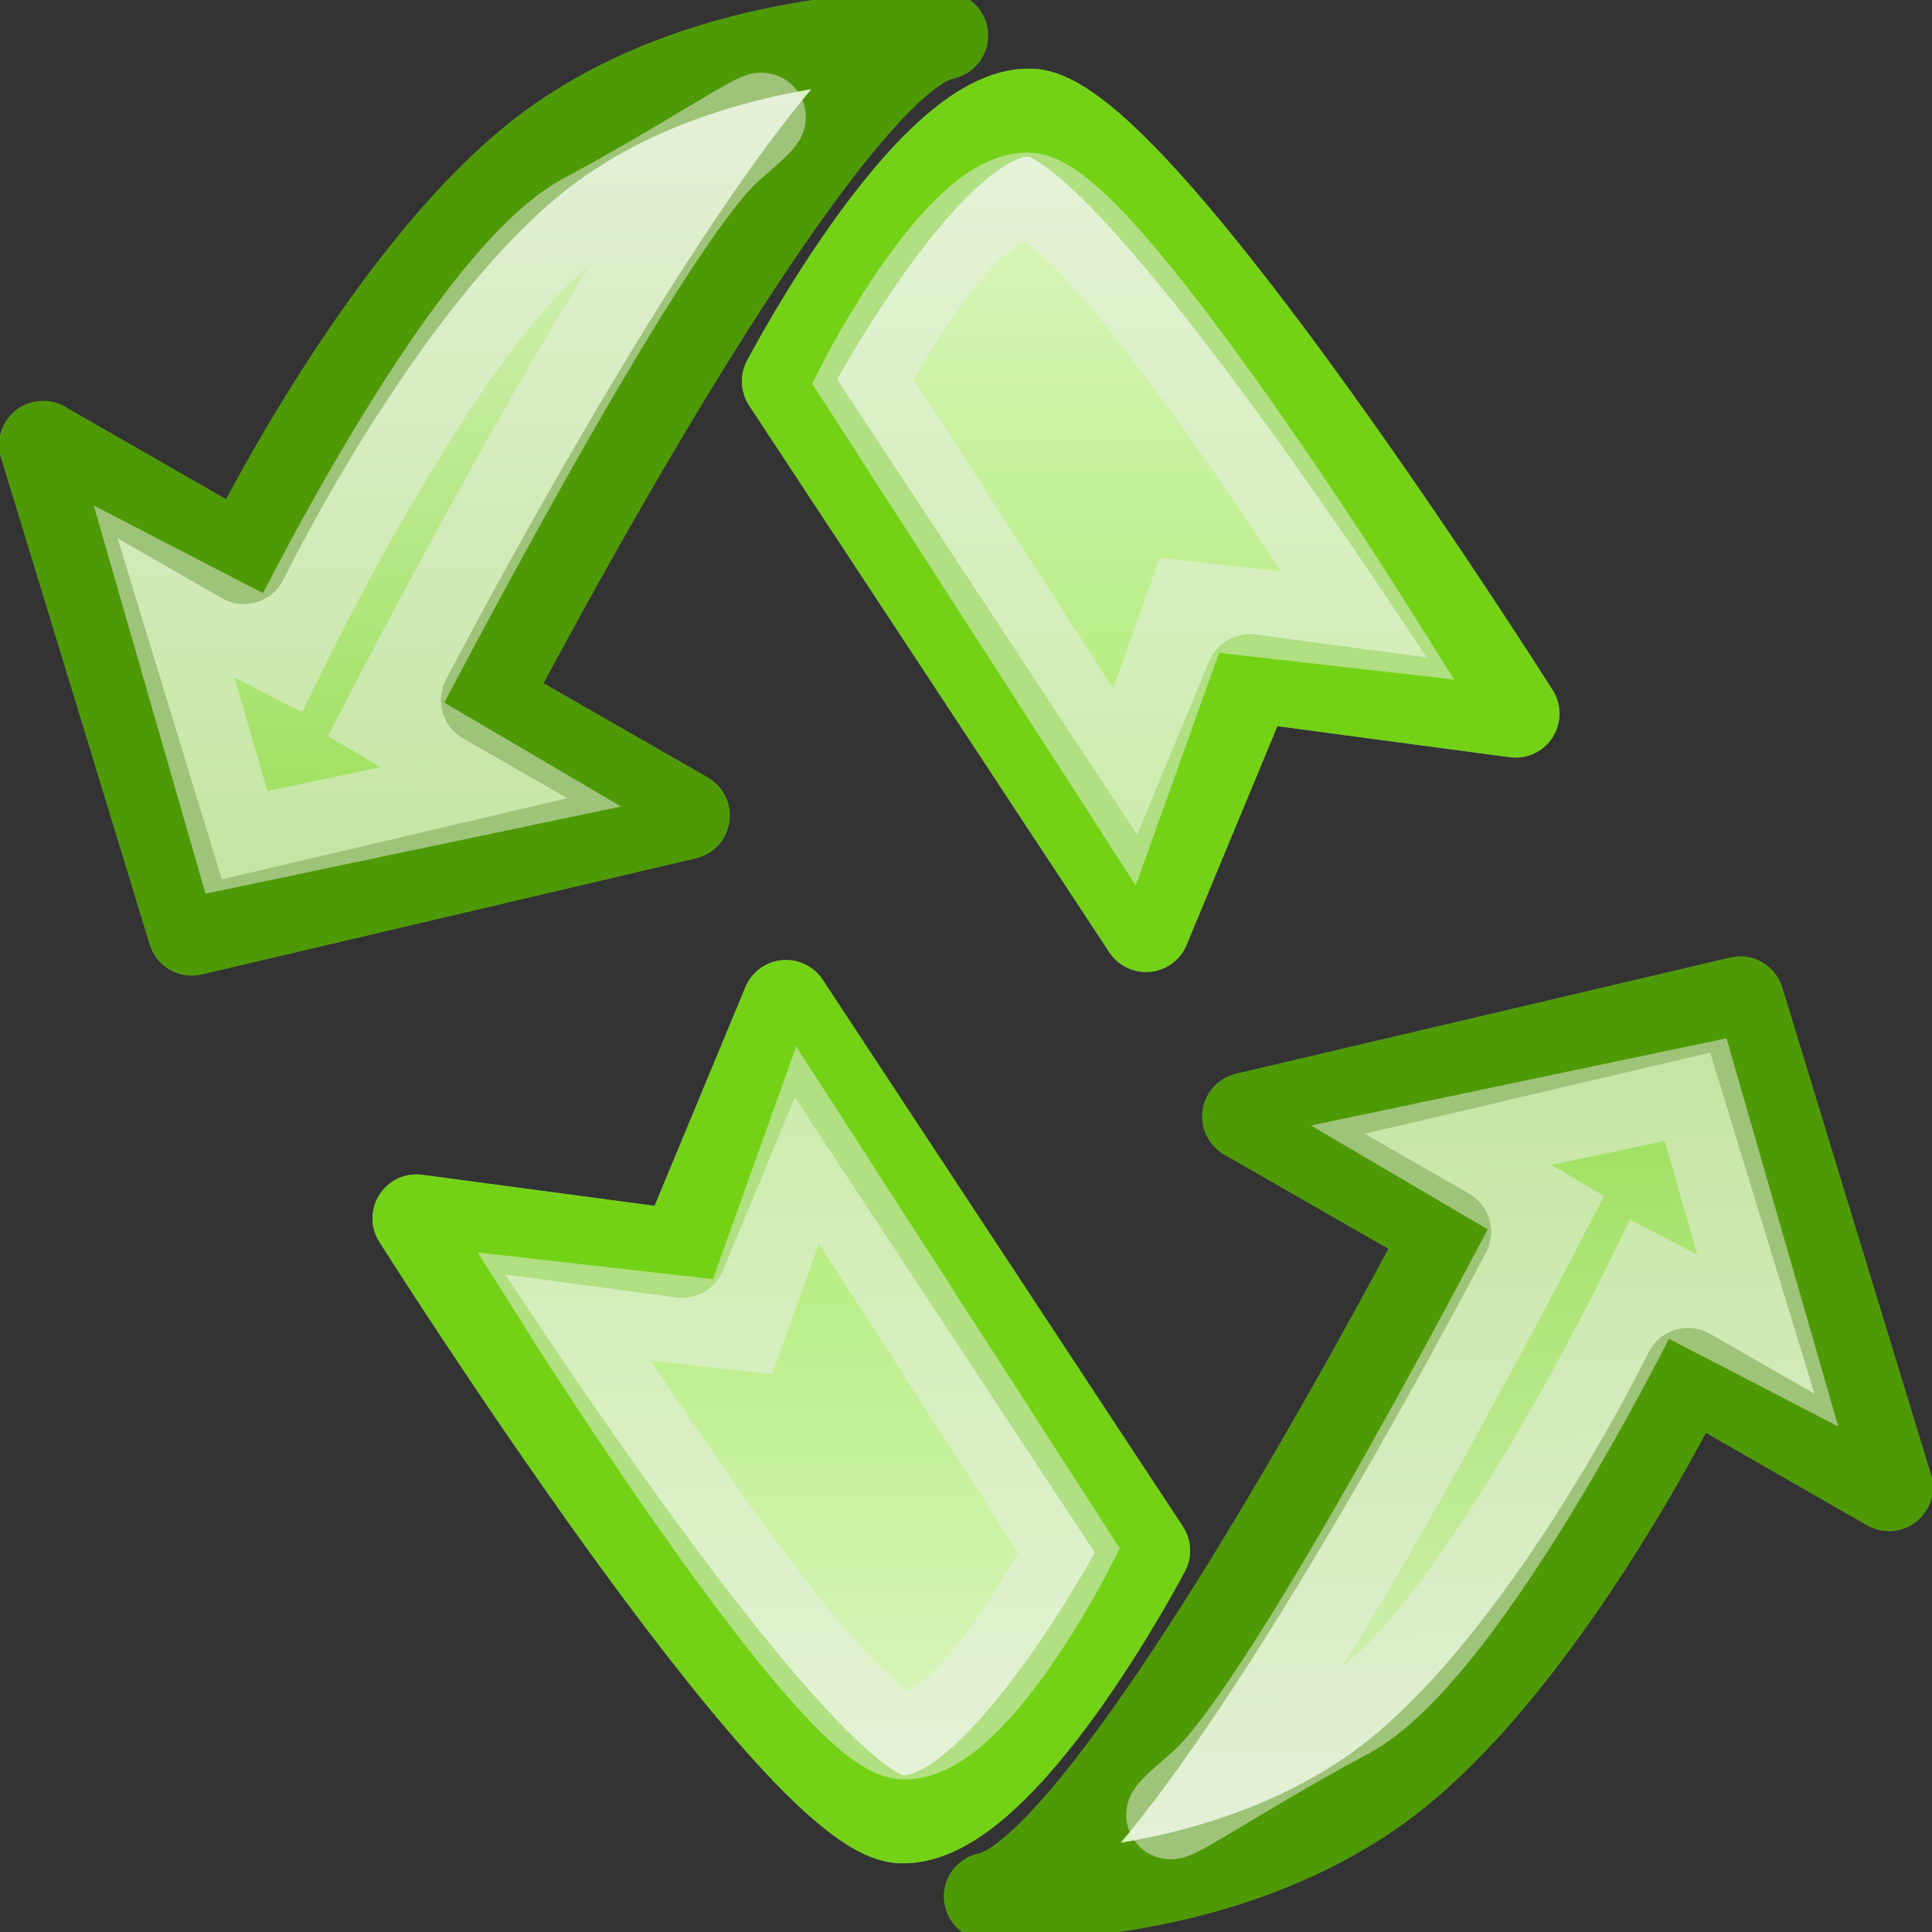 <?xml version="1.0" encoding="UTF-8" standalone="no"?>
<!-- Created with Inkscape (http://www.inkscape.org/) -->
<svg
   xmlns:dc="http://purl.org/dc/elements/1.1/"
   xmlns:cc="http://web.resource.org/cc/"
   xmlns:rdf="http://www.w3.org/1999/02/22-rdf-syntax-ns#"
   xmlns:svg="http://www.w3.org/2000/svg"
   xmlns="http://www.w3.org/2000/svg"
   xmlns:xlink="http://www.w3.org/1999/xlink"
   xmlns:sodipodi="http://sodipodi.sourceforge.net/DTD/sodipodi-0.dtd"
   xmlns:inkscape="http://www.inkscape.org/namespaces/inkscape"
   width="22"
   height="22"
   id="svg1920"
   sodipodi:version="0.32"
   inkscape:version="0.45"
   inkscape:export-filename="/home/lse/public_html/Bambus/System/Icons/actions/22x22/action-backup.png"
   inkscape:export-xdpi="30.9375"
   inkscape:export-ydpi="30.9375"
   sodipodi:docbase="/home/lse/public_html/Bambus/System/Icons/0.12/scalable/actions"
   sodipodi:docname="small-refresh.svg"
   version="1.0"
   inkscape:output_extension="org.inkscape.output.svg.inkscape"
   sodipodi:modified="true">
  <rect width="100%" height="100%" fill="#333333" stroke="none"/>
  <defs
     id="defs1922">
    <linearGradient
       inkscape:collect="always"
       id="linearGradient2850">
      <stop
         style="stop-color:white;stop-opacity:1;"
         offset="0"
         id="stop2852" />
      <stop
         style="stop-color:white;stop-opacity:0;"
         offset="1"
         id="stop2854" />
    </linearGradient>
    <linearGradient
       inkscape:collect="always"
       id="linearGradient2838">
      <stop
         style="stop-color:white;stop-opacity:1;"
         offset="0"
         id="stop2840" />
      <stop
         style="stop-color:white;stop-opacity:0;"
         offset="1"
         id="stop2842" />
    </linearGradient>
    <linearGradient
       inkscape:collect="always"
       id="linearGradient2791">
      <stop
         style="stop-color:white;stop-opacity:1;"
         offset="0"
         id="stop2793" />
      <stop
         style="stop-color:white;stop-opacity:0;"
         offset="1"
         id="stop2795" />
    </linearGradient>
    <linearGradient
       inkscape:collect="always"
       id="linearGradient2781">
      <stop
         style="stop-color:white;stop-opacity:1;"
         offset="0"
         id="stop2783" />
      <stop
         style="stop-color:white;stop-opacity:0;"
         offset="1"
         id="stop2785" />
    </linearGradient>
    <linearGradient
       inkscape:collect="always"
       id="linearGradient2901">
      <stop
         style="stop-color:#edd400;stop-opacity:1;"
         offset="0"
         id="stop2903" />
      <stop
         style="stop-color:#edd400;stop-opacity:0;"
         offset="1"
         id="stop2905" />
    </linearGradient>
    <linearGradient
       inkscape:collect="always"
       xlink:href="#linearGradient2901"
       id="linearGradient3173"
       gradientUnits="userSpaceOnUse"
       gradientTransform="matrix(0.28,0,0,0.28,14.281,9.938)"
       x1="32.398"
       y1="2.289"
       x2="32.398"
       y2="124.195" />
    <linearGradient
       inkscape:collect="always"
       id="linearGradient2891">
      <stop
         style="stop-color:#fce94f;stop-opacity:1;"
         offset="0"
         id="stop2893" />
      <stop
         style="stop-color:#fce94f;stop-opacity:0;"
         offset="1"
         id="stop2895" />
    </linearGradient>
    <linearGradient
       inkscape:collect="always"
       xlink:href="#linearGradient2891"
       id="linearGradient3171"
       gradientUnits="userSpaceOnUse"
       gradientTransform="matrix(0.28,0,0,0.28,14.281,9.938)"
       x1="35.484"
       y1="3.832"
       x2="36.512"
       y2="127.768" />
    <linearGradient
       inkscape:collect="always"
       xlink:href="#linearGradient2901"
       id="linearGradient1942"
       gradientUnits="userSpaceOnUse"
       gradientTransform="matrix(0.288,0,0,0.288,15.143,14.162)"
       x1="32.398"
       y1="2.289"
       x2="32.398"
       y2="124.195" />
    <linearGradient
       inkscape:collect="always"
       xlink:href="#linearGradient2891"
       id="linearGradient1945"
       gradientUnits="userSpaceOnUse"
       gradientTransform="matrix(0.288,0,0,0.288,15.143,14.162)"
       x1="35.484"
       y1="3.832"
       x2="36.512"
       y2="127.768" />
    <linearGradient
       inkscape:collect="always"
       xlink:href="#linearGradient2891"
       id="linearGradient1955"
       gradientUnits="userSpaceOnUse"
       gradientTransform="matrix(0.288,0,0,0.288,15.143,14.162)"
       x1="35.484"
       y1="3.832"
       x2="36.512"
       y2="127.768" />
    <linearGradient
       inkscape:collect="always"
       xlink:href="#linearGradient2901"
       id="linearGradient1957"
       gradientUnits="userSpaceOnUse"
       gradientTransform="matrix(0.288,0,0,0.288,15.143,14.162)"
       x1="32.398"
       y1="2.289"
       x2="32.398"
       y2="124.195" />
    <linearGradient
       inkscape:collect="always"
       xlink:href="#linearGradient2781"
       id="linearGradient2805"
       gradientUnits="userSpaceOnUse"
       x1="19.455"
       y1="-3.455"
       x2="19.455"
       y2="68.927" />
    <linearGradient
       inkscape:collect="always"
       xlink:href="#linearGradient2791"
       id="linearGradient2807"
       gradientUnits="userSpaceOnUse"
       x1="41.273"
       y1="-3.818"
       x2="41.273"
       y2="70.547" />
    <linearGradient
       inkscape:collect="always"
       xlink:href="#linearGradient2781"
       id="linearGradient2831"
       gradientUnits="userSpaceOnUse"
       x1="19.455"
       y1="-3.455"
       x2="19.455"
       y2="68.927"
       gradientTransform="matrix(0.515,0,0,0.515,-0.76,0.39)" />
    <linearGradient
       inkscape:collect="always"
       xlink:href="#linearGradient2838"
       id="linearGradient2844"
       x1="19.455"
       y1="-0.727"
       x2="19"
       y2="33.455"
       gradientUnits="userSpaceOnUse" />
    <linearGradient
       inkscape:collect="always"
       xlink:href="#linearGradient2850"
       id="linearGradient2856"
       x1="7.364"
       y1="-1.091"
       x2="7.364"
       y2="33.636"
       gradientUnits="userSpaceOnUse" />
    <linearGradient
       inkscape:collect="always"
       xlink:href="#linearGradient2838"
       id="linearGradient2325"
       gradientUnits="userSpaceOnUse"
       gradientTransform="matrix(0.7,0,0,0.7,-0.192,-0.192)"
       x1="19.455"
       y1="-0.727"
       x2="19"
       y2="33.455" />
    <linearGradient
       inkscape:collect="always"
       xlink:href="#linearGradient2850"
       id="linearGradient2327"
       gradientUnits="userSpaceOnUse"
       gradientTransform="matrix(0.7,0,0,0.7,-0.192,-0.192)"
       x1="7.364"
       y1="-1.091"
       x2="7.364"
       y2="33.636" />
    <linearGradient
       inkscape:collect="always"
       xlink:href="#linearGradient2838"
       id="linearGradient2329"
       gradientUnits="userSpaceOnUse"
       gradientTransform="matrix(0.7,0,0,0.7,-0.192,-0.192)"
       x1="19.455"
       y1="-0.727"
       x2="19"
       y2="33.455" />
    <linearGradient
       inkscape:collect="always"
       xlink:href="#linearGradient2850"
       id="linearGradient2331"
       gradientUnits="userSpaceOnUse"
       gradientTransform="matrix(0.7,0,0,0.7,-0.192,-0.192)"
       x1="7.364"
       y1="-1.091"
       x2="7.364"
       y2="33.636" />
  </defs>
  <sodipodi:namedview
     id="base"
     pagecolor="#ffffff"
     bordercolor="#666666"
     borderopacity="1.0"
     inkscape:pageopacity="0.0"
     inkscape:pageshadow="2"
     inkscape:zoom="22"
     inkscape:cx="18.363636"
     inkscape:cy="10.472165"
     inkscape:current-layer="layer1"
     showgrid="true"
     inkscape:document-units="px"
     inkscape:grid-bbox="true"
     inkscape:window-width="1272"
     inkscape:window-height="945"
     inkscape:window-x="0"
     inkscape:window-y="24"
     width="22px"
     height="22px" />
  <g
     id="layer1"
     inkscape:label="Layer 1"
     inkscape:groupmode="layer">
    <g
       id="g2303"
       transform="matrix(-0.799,0,0,0.799,17.663,-3.284)">
      <path
         sodipodi:nodetypes="cccccc"
         id="path2779"
         d="M 7.415,5.715 C 8.872,5.662 10.907,9.545 10.907,9.545 C 10.907,9.545 5.774,17.337 5.774,17.337 L 4.295,13.775 L 0.507,14.281 C 0.507,14.281 5.89,5.771 7.415,5.715 z "
         style="fill:#8ae234;fill-opacity:1;stroke:#888a85;stroke-width:1.252;stroke-linejoin:round;stroke-miterlimit:4;stroke-dasharray:none;stroke-opacity:1" />
      <path
         sodipodi:nodetypes="csccccccc"
         id="path2789"
         d="M 9.167,4.617 C 10.149,4.647 12.333,4.858 14.131,6.106 C 16.528,7.77 18.629,12.093 18.629,12.093 L 21.493,10.449 L 19.374,17.388 L 12.331,15.733 L 15.196,14.089 C 15.196,14.089 10.448,4.958 8.65,4.617 C 8.65,4.617 8.84,4.607 9.167,4.617 z "
         style="fill:#73d216;fill-opacity:1;stroke:#555753;stroke-width:1.252;stroke-linejoin:round;stroke-miterlimit:4;stroke-dasharray:none;stroke-opacity:1" />
      <path
         sodipodi:nodetypes="csccccccc"
         id="path2836"
         d="M 9.167,4.617 C 10.149,4.647 12.333,4.858 14.131,6.106 C 16.528,7.77 18.629,12.093 18.629,12.093 L 21.493,10.449 L 19.374,17.388 L 12.331,15.733 L 15.196,14.089 C 15.196,14.089 10.448,4.958 8.65,4.617 C 8.65,4.617 8.84,4.607 9.167,4.617 z "
         style="fill:url(#linearGradient2329);fill-opacity:1;stroke:#4e9a06;stroke-width:1.252;stroke-linejoin:round;stroke-miterlimit:4;stroke-dasharray:none;stroke-opacity:1" />
      <path
         sodipodi:nodetypes="cccccc"
         id="path2848"
         d="M 7.415,5.715 C 8.872,5.662 10.907,9.545 10.907,9.545 C 10.907,9.545 5.774,17.337 5.774,17.337 L 4.295,13.775 L 0.507,14.281 C 0.507,14.281 5.89,5.771 7.415,5.715 z "
         style="fill:url(#linearGradient2331);fill-opacity:1;stroke:#73d216;stroke-width:1.252;stroke-linejoin:round;stroke-miterlimit:4;stroke-dasharray:none;stroke-opacity:1" />
      <path
         sodipodi:nodetypes="cccccc"
         id="path2296"
         d="M 7.462,6.91 C 8.462,6.91 9.81,9.541 9.81,9.541 C 9.81,9.541 6.081,15.325 6.081,15.325 L 5.155,12.737 L 2.604,13.026 C 2.604,13.026 6.45,6.91 7.462,6.91 z "
         style="opacity:0.5;fill:none;fill-opacity:1;stroke:#eeeeec;stroke-width:1.252;stroke-linejoin:miter;stroke-miterlimit:4;stroke-dasharray:none;stroke-opacity:1" />
      <path
         sodipodi:nodetypes="cccccczz"
         id="path3269"
         d="M 13.767,7.197 C 15.527,8.13 18.084,13.411 18.084,13.411 L 19.766,12.54 L 18.737,16.115 L 14.968,15.324 L 16.605,14.362 C 16.605,14.362 12.949,7.285 11.696,6.208 C 10.442,5.13 12.043,6.282 13.767,7.197 z "
         style="opacity:0.5;fill:none;fill-opacity:1;stroke:#eeeeec;stroke-width:1.252;stroke-linejoin:miter;stroke-miterlimit:4;stroke-dasharray:none;stroke-opacity:1" />
    </g>
    <g
       id="g2311"
       transform="matrix(0.799,0,0,-0.799,4.337,25.284)">
      <path
         sodipodi:nodetypes="cccccc"
         id="path2313"
         d="M 7.415,5.715 C 8.872,5.662 10.907,9.545 10.907,9.545 C 10.907,9.545 5.774,17.337 5.774,17.337 L 4.295,13.775 L 0.507,14.281 C 0.507,14.281 5.89,5.771 7.415,5.715 z "
         style="fill:#8ae234;fill-opacity:1;stroke:#888a85;stroke-width:1.252;stroke-linejoin:round;stroke-miterlimit:4;stroke-dasharray:none;stroke-opacity:1" />
      <path
         sodipodi:nodetypes="csccccccc"
         id="path2315"
         d="M 9.167,4.617 C 10.149,4.647 12.333,4.858 14.131,6.106 C 16.528,7.77 18.629,12.093 18.629,12.093 L 21.493,10.449 L 19.374,17.388 L 12.331,15.733 L 15.196,14.089 C 15.196,14.089 10.448,4.958 8.65,4.617 C 8.65,4.617 8.84,4.607 9.167,4.617 z "
         style="fill:#73d216;fill-opacity:1;stroke:#555753;stroke-width:1.252;stroke-linejoin:round;stroke-miterlimit:4;stroke-dasharray:none;stroke-opacity:1" />
      <path
         sodipodi:nodetypes="csccccccc"
         id="path2317"
         d="M 9.167,4.617 C 10.149,4.647 12.333,4.858 14.131,6.106 C 16.528,7.77 18.629,12.093 18.629,12.093 L 21.493,10.449 L 19.374,17.388 L 12.331,15.733 L 15.196,14.089 C 15.196,14.089 10.448,4.958 8.65,4.617 C 8.65,4.617 8.84,4.607 9.167,4.617 z "
         style="fill:url(#linearGradient2325);fill-opacity:1;stroke:#4e9a06;stroke-width:1.252;stroke-linejoin:round;stroke-miterlimit:4;stroke-dasharray:none;stroke-opacity:1" />
      <path
         sodipodi:nodetypes="cccccc"
         id="path2319"
         d="M 7.415,5.715 C 8.872,5.662 10.907,9.545 10.907,9.545 C 10.907,9.545 5.774,17.337 5.774,17.337 L 4.295,13.775 L 0.507,14.281 C 0.507,14.281 5.89,5.771 7.415,5.715 z "
         style="fill:url(#linearGradient2327);fill-opacity:1;stroke:#73d216;stroke-width:1.252;stroke-linejoin:round;stroke-miterlimit:4;stroke-dasharray:none;stroke-opacity:1" />
      <path
         sodipodi:nodetypes="cccccc"
         id="path2321"
         d="M 7.462,6.91 C 8.462,6.91 9.81,9.541 9.81,9.541 C 9.81,9.541 6.081,15.325 6.081,15.325 L 5.155,12.737 L 2.604,13.026 C 2.604,13.026 6.45,6.91 7.462,6.91 z "
         style="opacity:0.5;fill:none;fill-opacity:1;stroke:#eeeeec;stroke-width:1.252;stroke-linejoin:miter;stroke-miterlimit:4;stroke-dasharray:none;stroke-opacity:1" />
      <path
         sodipodi:nodetypes="cccccczz"
         id="path2323"
         d="M 13.767,7.197 C 15.527,8.13 18.084,13.411 18.084,13.411 L 19.766,12.54 L 18.737,16.115 L 14.968,15.324 L 16.605,14.362 C 16.605,14.362 12.949,7.285 11.696,6.208 C 10.442,5.13 12.043,6.282 13.767,7.197 z "
         style="opacity:0.5;fill:none;fill-opacity:1;stroke:#eeeeec;stroke-width:1.252;stroke-linejoin:miter;stroke-miterlimit:4;stroke-dasharray:none;stroke-opacity:1" />
    </g>
  </g>
</svg>
